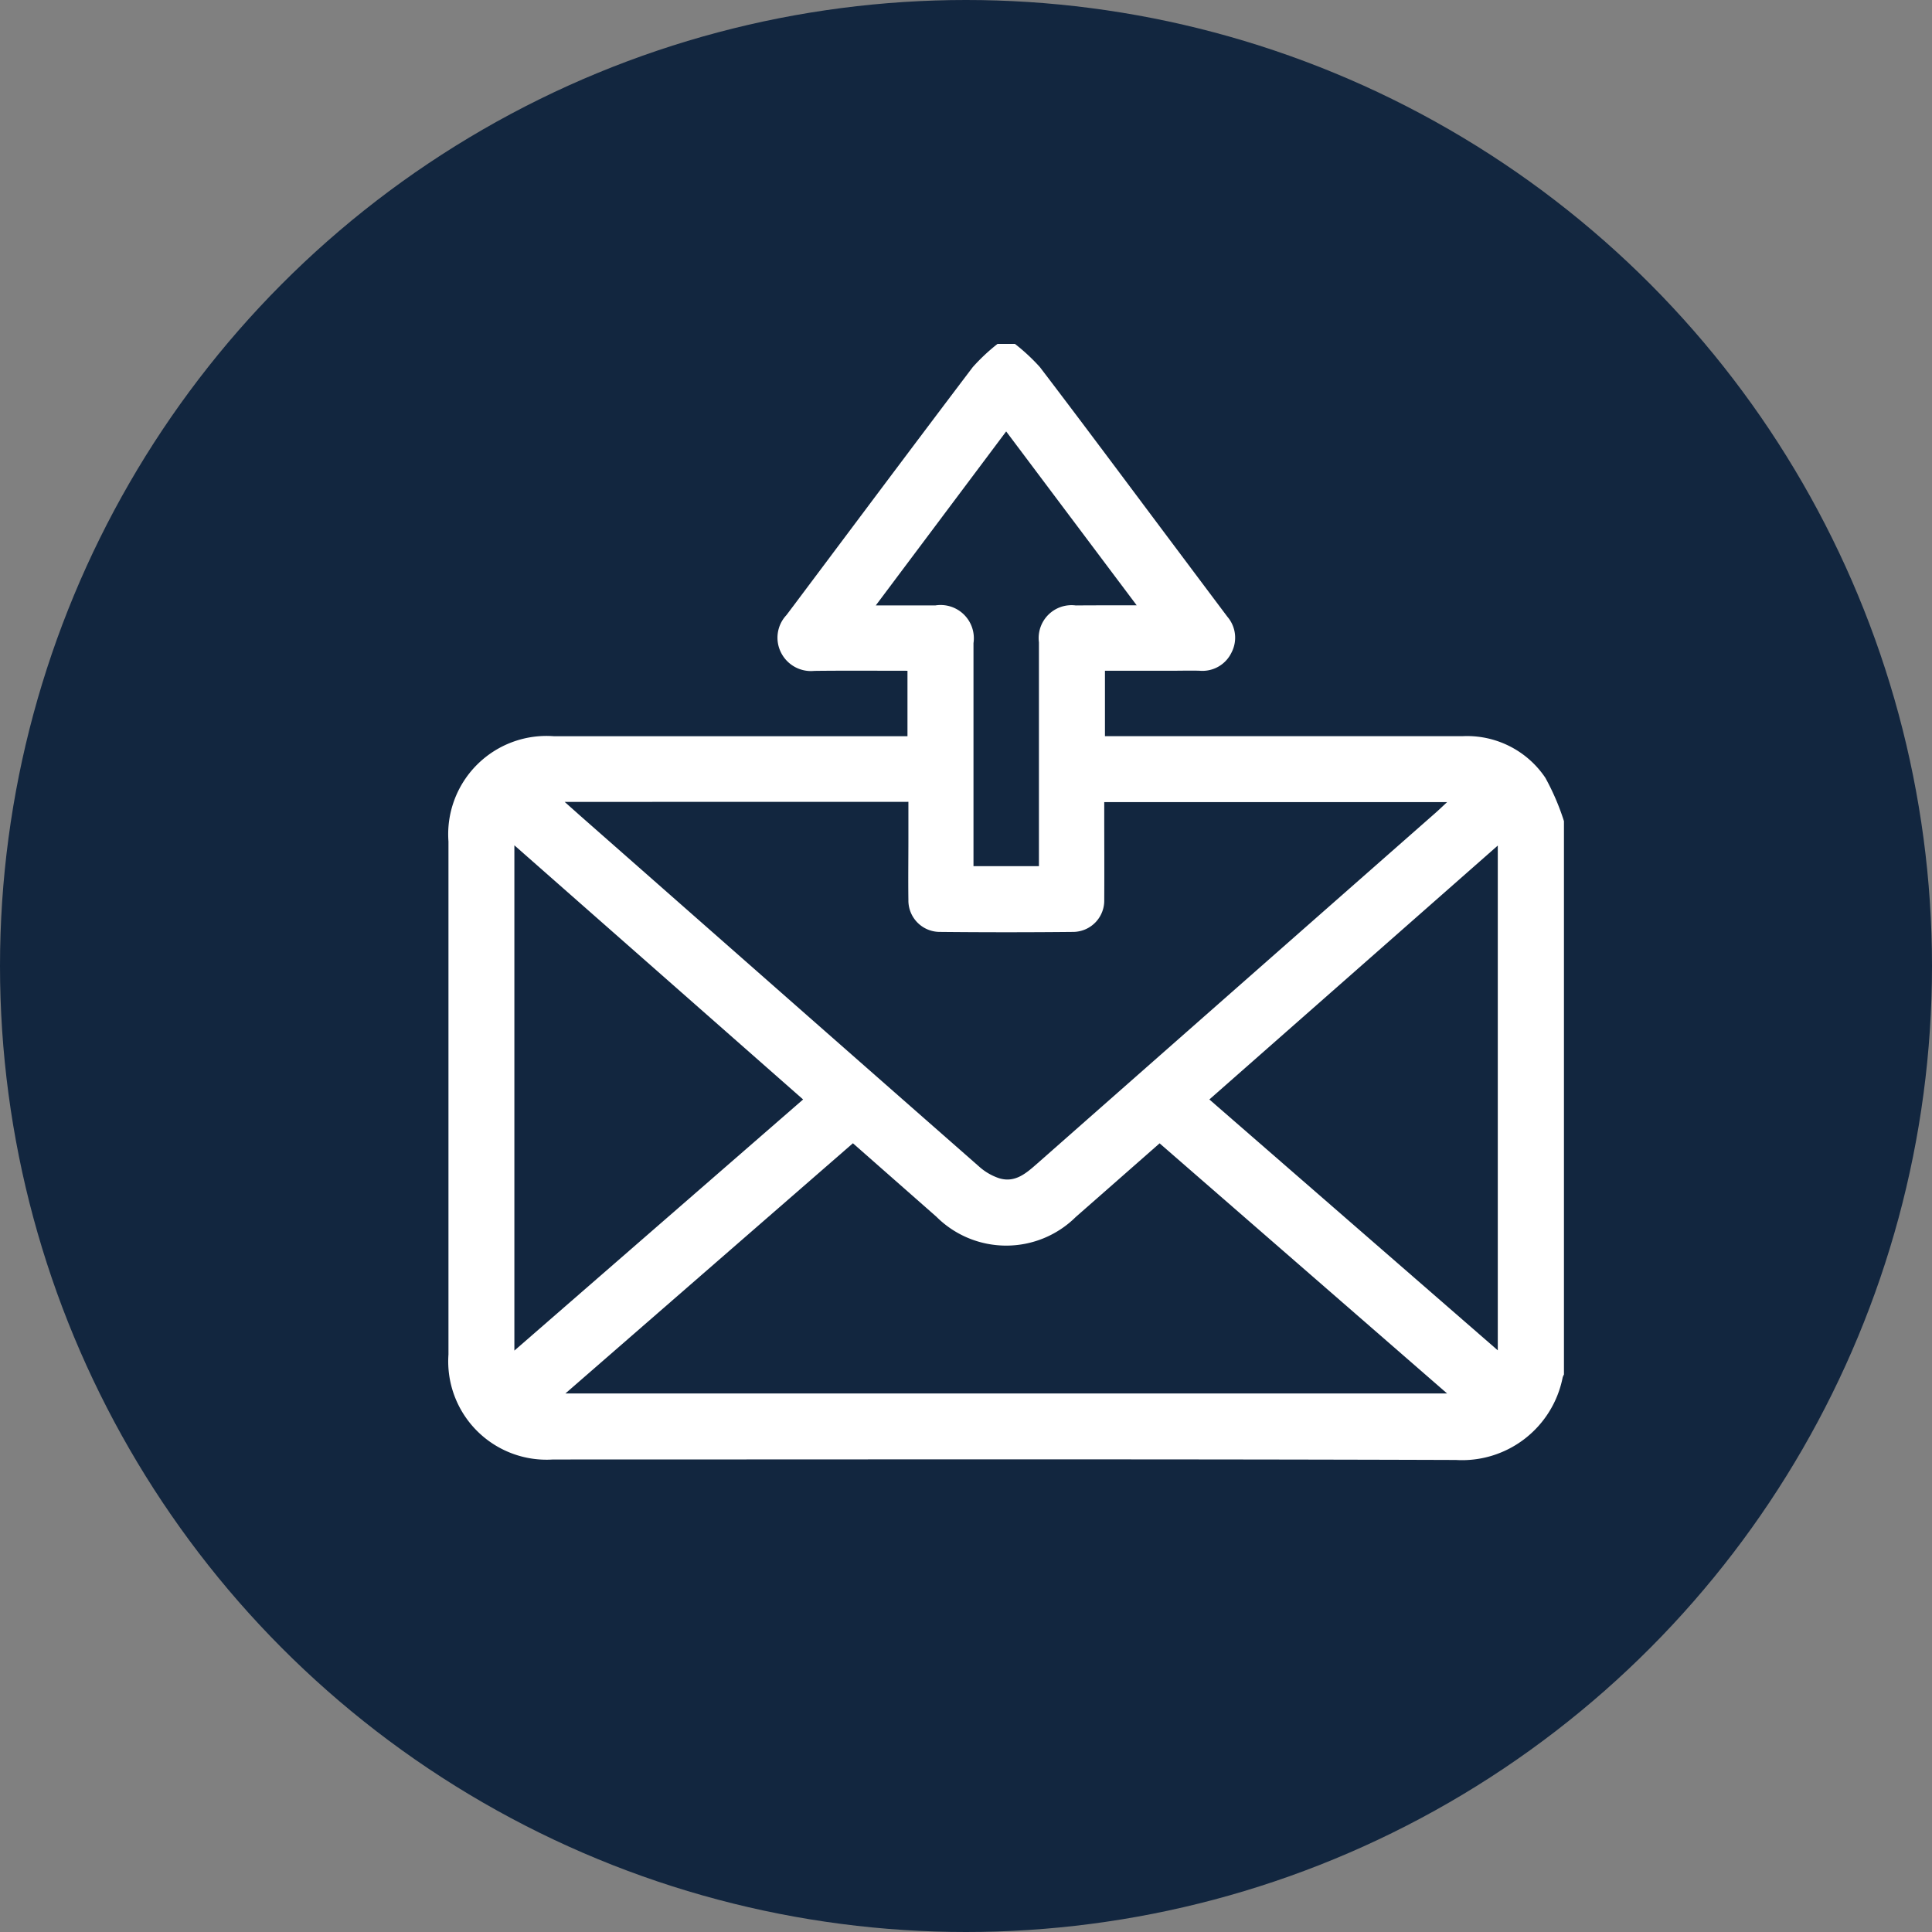 <svg xmlns="http://www.w3.org/2000/svg" width="112" height="112" viewBox="0 0 112 112">
  <rect x="0" y="0" width="112" height="112" fill="#808080" stroke="none"/>
  <g id="Grupo_152039" data-name="Grupo 152039" transform="translate(-1073.676 -7387.662)">
    <g id="Grupo_152038" data-name="Grupo 152038">
      <circle id="Elipse_4775" data-name="Elipse 4775" cx="56" cy="56" r="56" transform="translate(1073.676 7387.662)" fill="#12263f"/>
    </g>
    <g id="Yl0wVf.tif" transform="translate(-2382.781 7710.399)">
      <g id="Grupo_151173" data-name="Grupo 151173" transform="translate(3482.457 -302.805)">
        <path id="Trazado_192850" data-name="Trazado 192850" d="M3514.284-302.8h1.011a11.286,11.286,0,0,1,1.444,1.343c2.5,3.277,4.957,6.583,7.428,9.88q1.722,2.3,3.442,4.592a1.864,1.864,0,0,1,.242,2.072,1.869,1.869,0,0,1-1.857,1.059c-.5-.015-1.01,0-1.514,0h-3.968v3.794h.787q9.97,0,19.941,0a5.467,5.467,0,0,1,4.8,2.408,13.948,13.948,0,0,1,1.081,2.517v32.082a.743.743,0,0,0-.075.17,5.945,5.945,0,0,1-6.192,4.782c-17.445-.058-34.89-.028-52.336-.028a5.7,5.7,0,0,1-6.063-6.088q0-14.867,0-29.735a5.7,5.7,0,0,1,6.109-6.106h20.5v-3.794c-1.831,0-3.617-.015-5.4.007a1.941,1.941,0,0,1-1.927-1.055,1.911,1.911,0,0,1,.307-2.175c.129-.166.252-.336.378-.5,3.469-4.627,6.93-9.262,10.421-13.872A11.106,11.106,0,0,1,3514.284-302.8Zm-25.092,26.55c.352.314.6.534.842.751l10.092,8.882q6.538,5.755,13.083,11.5a3.319,3.319,0,0,0,1.17.684c.933.284,1.578-.3,2.223-.866q11.529-10.162,23.069-20.312c.209-.184.409-.378.677-.626h-19.877v.728c0,1.641.01,3.283,0,4.924a1.816,1.816,0,0,1-1.753,1.871q-3.913.04-7.827,0a1.82,1.82,0,0,1-1.773-1.852c-.017-1.178,0-2.357,0-3.535v-2.153Zm16.705,19.793-16.662,14.5h51.111l-16.666-14.5c-1.631,1.434-3.241,2.851-4.854,4.264a5.728,5.728,0,0,1-8.083-.007C3509.131-253.618,3507.522-255.035,3505.9-256.462Zm-19.621,12.016L3503.014-259l-16.738-14.734Zm57.009-.016v-29.262L3526.565-259Zm-20.928-43.183-7.571-10.087-7.559,10.087c1.265,0,2.358,0,3.452,0a1.927,1.927,0,0,1,2.212,2.186q0,6.124,0,12.248v.68h3.794v-.729q0-6.124,0-12.248a1.906,1.906,0,0,1,2.134-2.136C3519.949-287.648,3521.077-287.646,3522.357-287.646Z" transform="translate(-3482.457 302.805)" fill="#fff"/>
      </g>
    </g>
  </g>
</svg>
